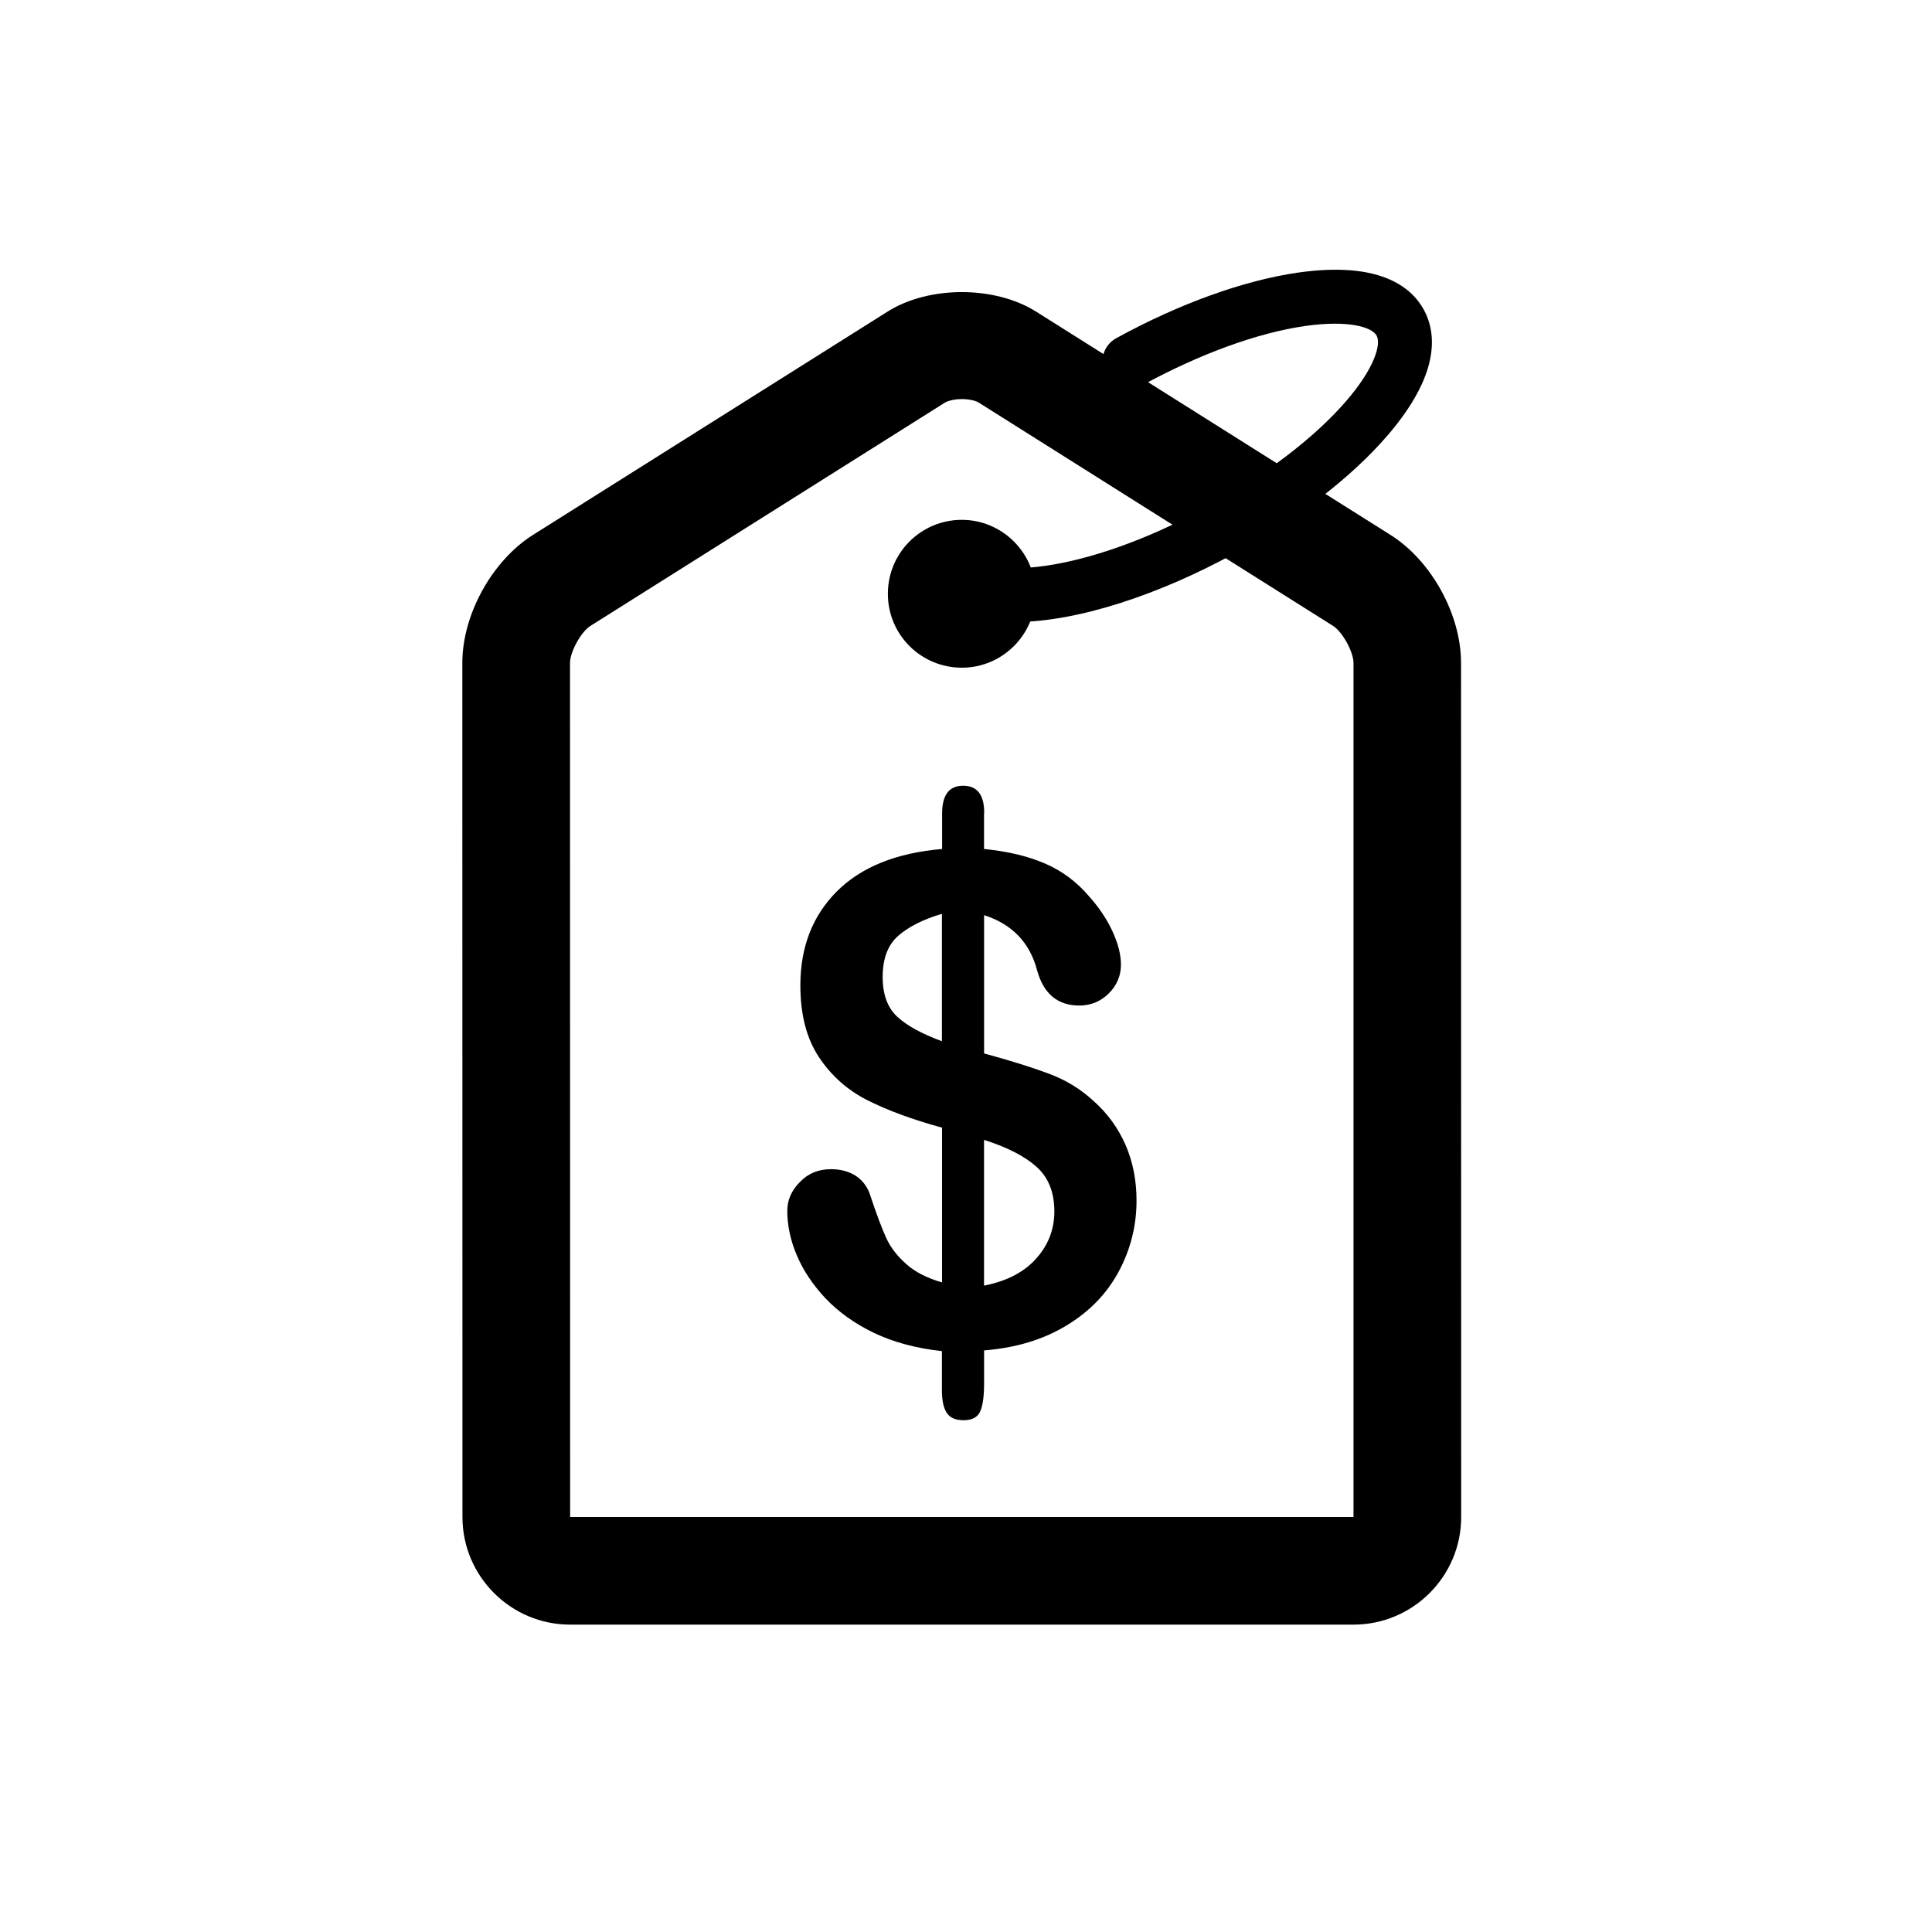 <?xml version="1.0" encoding="utf-8"?>
<!-- Generated by IcoMoon.io -->
<!DOCTYPE svg PUBLIC "-//W3C//DTD SVG 1.1//EN" "http://www.w3.org/Graphics/SVG/1.1/DTD/svg11.dtd">
<svg version="1.1" xmlns="http://www.w3.org/2000/svg" xmlns:xlink="http://www.w3.org/1999/xlink" width="30" height="30" viewBox="0 0 30 30">
<path  d="M15.28 12.625v0.558c0.37 0.037 0.685 0.112 0.949 0.227 0.264 0.113 0.494 0.286 0.688 0.515 0.157 0.176 0.276 0.358 0.361 0.544s0.128 0.356 0.128 0.511c0 0.172-0.064 0.322-0.189 0.446s-0.278 0.188-0.457 0.188c-0.337 0-0.555-0.182-0.656-0.547-0.113-0.43-0.387-0.716-0.823-0.857v2.148c0.43 0.116 0.767 0.224 1.022 0.32 0.253 0.096 0.48 0.235 0.679 0.419 0.212 0.188 0.379 0.416 0.495 0.68 0.114 0.263 0.171 0.551 0.171 0.865 0 0.392-0.093 0.76-0.276 1.102-0.185 0.344-0.455 0.623-0.813 0.839-0.359 0.218-0.785 0.347-1.278 0.386v0.5c0 0.203-0.018 0.351-0.059 0.444-0.039 0.093-0.126 0.14-0.26 0.14-0.124 0-0.212-0.038-0.261-0.115-0.050-0.075-0.075-0.193-0.075-0.351v-0.607c-0.403-0.044-0.756-0.14-1.057-0.284-0.3-0.145-0.55-0.324-0.754-0.539-0.201-0.216-0.349-0.44-0.445-0.672-0.098-0.232-0.145-0.461-0.145-0.684 0-0.166 0.065-0.315 0.195-0.446 0.128-0.134 0.289-0.2 0.481-0.2 0.157 0 0.287 0.037 0.395 0.108 0.105 0.073 0.18 0.174 0.22 0.306 0.093 0.282 0.175 0.498 0.243 0.649s0.173 0.286 0.314 0.411c0.139 0.124 0.325 0.218 0.555 0.284v-2.403c-0.462-0.126-0.847-0.269-1.157-0.425s-0.562-0.38-0.754-0.669c-0.193-0.29-0.289-0.661-0.289-1.116 0-0.592 0.188-1.079 0.565-1.457s0.922-0.599 1.636-0.66v-0.548c0-0.289 0.107-0.434 0.325-0.434 0.22-0.001 0.329 0.14 0.329 0.423zM14.626 16.169v-1.979c-0.289 0.085-0.516 0.2-0.677 0.34-0.162 0.141-0.243 0.355-0.243 0.641 0 0.272 0.076 0.478 0.228 0.618s0.382 0.265 0.692 0.379zM15.28 17.701v2.262c0.349-0.068 0.619-0.207 0.808-0.418 0.188-0.208 0.284-0.454 0.284-0.734 0-0.298-0.093-0.529-0.278-0.694s-0.455-0.303-0.814-0.417z"></path>
<path  d="M21.018 25.227h-12.166c-0.92 0-1.671-0.75-1.671-1.671l-0.002-13.262c0-0.751 0.462-1.587 1.097-1.988l5.507-3.468c0.639-0.403 1.664-0.403 2.304 0l5.504 3.468c0.636 0.4 1.096 1.236 1.096 1.988l0.002 13.262c0 0.921-0.749 1.671-1.672 1.671v0zM21.018 23.556v0zM14.935 6.197c-0.119 0-0.219 0.029-0.261 0.054l-5.506 3.468c-0.145 0.091-0.317 0.403-0.317 0.575l0.002 13.262h12.164v-13.262c0-0.171-0.171-0.483-0.317-0.575l-5.503-3.468c-0.040-0.026-0.14-0.054-0.261-0.054v0z"></path>
<path  d="M14.935 8.072c-0.635 0-1.149 0.514-1.148 1.149-0.001 0.633 0.512 1.146 1.148 1.147 0.633 0 1.146-0.516 1.146-1.147 0-0.633-0.514-1.148-1.146-1.149v0z"></path>
<path  d="M15.765 9.657c-0.635 0-1.134-0.186-1.373-0.622-0.111-0.202-0.037-0.456 0.165-0.567s0.457-0.037 0.569 0.166c0.173 0.318 1.616 0.337 3.639-0.772 0.89-0.487 1.652-1.070 2.144-1.641 0.428-0.497 0.542-0.872 0.467-1.010-0.077-0.137-0.45-0.242-1.103-0.15-0.748 0.107-1.648 0.436-2.538 0.923-0.199 0.111-0.456 0.038-0.566-0.166-0.111-0.202-0.038-0.456 0.165-0.567 0.974-0.535 1.977-0.896 2.82-1.018 1.257-0.179 1.756 0.214 1.955 0.576 0.197 0.363 0.261 0.997-0.568 1.958-0.557 0.646-1.399 1.294-2.375 1.828-1.155 0.634-2.435 1.063-3.401 1.063v0z"></path>
</svg>
